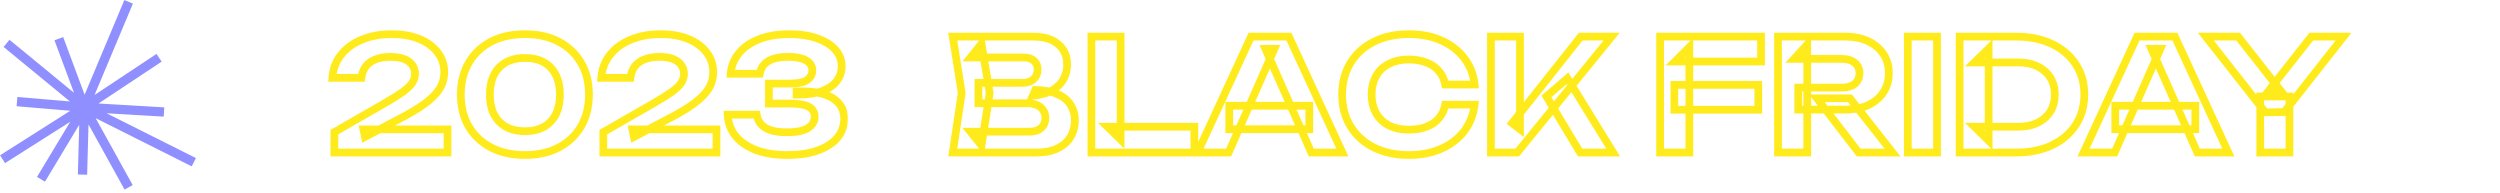 <svg width="647" height="50" viewBox="0 0 647 50" fill="none" xmlns="http://www.w3.org/2000/svg">
<path d="M15.224 10.01L21.829 27.772M21.829 27.772L21.352 45.187M21.829 27.772L0.66 41.201M21.829 27.772L42.442 28.985M21.829 27.772L33.289 0.479M21.829 27.772L50.161 41.981M21.829 27.772L10.608 46.4M21.829 27.772L1.694 11.223M21.829 27.772L41.168 14.949M21.829 27.772L4.4 26.299M21.829 27.772L33.289 48.479" stroke="#8F8FFF" stroke-width="2.4"/>
<mask id="path-2-outside-1_2202_126" maskUnits="userSpaceOnUse" x="84.574" y="7.479" width="135" height="34" fill="black">
<rect fill="white" x="84.574" y="7.479" width="135" height="34"/>
<path d="M86.014 20.159C86.174 17.839 86.934 15.839 88.294 14.159C89.654 12.453 91.454 11.146 93.694 10.239C95.96 9.306 98.52 8.839 101.374 8.839C104.094 8.839 106.467 9.253 108.494 10.079C110.521 10.906 112.107 12.066 113.254 13.559C114.401 15.053 114.974 16.773 114.974 18.719C114.974 20.239 114.574 21.653 113.774 22.959C112.974 24.239 111.707 25.519 109.974 26.799C108.241 28.079 105.961 29.439 103.134 30.879L94.454 35.439L94.054 33.479H115.814V39.479H86.534V34.199L99.414 26.799C101.467 25.626 103.067 24.626 104.214 23.799C105.387 22.946 106.214 22.159 106.694 21.439C107.174 20.719 107.414 19.946 107.414 19.119C107.414 18.266 107.174 17.506 106.694 16.839C106.241 16.173 105.547 15.653 104.614 15.279C103.681 14.906 102.507 14.719 101.094 14.719C99.414 14.719 98.027 14.973 96.934 15.479C95.841 15.959 95.027 16.613 94.494 17.439C93.96 18.266 93.641 19.173 93.534 20.159H86.014ZM135.864 40.119C132.477 40.119 129.544 39.466 127.064 38.159C124.584 36.853 122.664 35.039 121.304 32.719C119.944 30.373 119.264 27.626 119.264 24.479C119.264 21.359 119.944 18.626 121.304 16.279C122.664 13.933 124.584 12.106 127.064 10.799C129.544 9.493 132.477 8.839 135.864 8.839C139.224 8.839 142.144 9.493 144.624 10.799C147.104 12.106 149.024 13.933 150.384 16.279C151.744 18.599 152.424 21.333 152.424 24.479C152.424 27.599 151.744 30.333 150.384 32.679C149.024 35.026 147.104 36.853 144.624 38.159C142.144 39.466 139.224 40.119 135.864 40.119ZM135.864 33.959C138.717 33.959 140.93 33.133 142.504 31.479C144.104 29.826 144.904 27.493 144.904 24.479C144.904 21.466 144.104 19.133 142.504 17.479C140.93 15.826 138.717 14.999 135.864 14.999C133.01 14.999 130.784 15.826 129.184 17.479C127.584 19.133 126.784 21.466 126.784 24.479C126.784 27.493 127.584 29.826 129.184 31.479C130.784 33.133 133.01 33.959 135.864 33.959ZM155.623 20.159C155.783 17.839 156.543 15.839 157.903 14.159C159.263 12.453 161.063 11.146 163.303 10.239C165.57 9.306 168.13 8.839 170.983 8.839C173.703 8.839 176.077 9.253 178.103 10.079C180.13 10.906 181.717 12.066 182.863 13.559C184.01 15.053 184.583 16.773 184.583 18.719C184.583 20.239 184.183 21.653 183.383 22.959C182.583 24.239 181.317 25.519 179.583 26.799C177.85 28.079 175.57 29.439 172.743 30.879L164.063 35.439L163.663 33.479H185.423V39.479H156.143V34.199L169.023 26.799C171.077 25.626 172.677 24.626 173.823 23.799C174.997 22.946 175.823 22.159 176.303 21.439C176.783 20.719 177.023 19.946 177.023 19.119C177.023 18.266 176.783 17.506 176.303 16.839C175.85 16.173 175.157 15.653 174.223 15.279C173.29 14.906 172.117 14.719 170.703 14.719C169.023 14.719 167.637 14.973 166.543 15.479C165.45 15.959 164.637 16.613 164.103 17.439C163.57 18.266 163.25 19.173 163.143 20.159H155.623ZM189.113 19.079C189.246 17.186 189.913 15.466 191.113 13.919C192.313 12.373 194.02 11.146 196.233 10.239C198.473 9.306 201.166 8.839 204.313 8.839C207.06 8.839 209.433 9.199 211.433 9.919C213.46 10.613 215.033 11.586 216.153 12.839C217.273 14.066 217.833 15.519 217.833 17.199C217.833 18.559 217.42 19.799 216.593 20.919C215.793 22.013 214.526 22.893 212.793 23.559C211.06 24.199 208.846 24.506 206.153 24.479V23.679C208.713 23.546 210.913 23.733 212.753 24.239C214.593 24.746 216.006 25.546 216.993 26.639C217.98 27.733 218.473 29.106 218.473 30.759C218.473 32.573 217.9 34.186 216.753 35.599C215.606 36.986 213.926 38.093 211.713 38.919C209.526 39.719 206.86 40.119 203.713 40.119C200.646 40.119 197.966 39.693 195.673 38.839C193.406 37.959 191.633 36.746 190.353 35.199C189.1 33.626 188.42 31.786 188.313 29.679H195.833C196.046 31.146 196.793 32.279 198.073 33.079C199.38 33.853 201.26 34.239 203.713 34.239C206.033 34.239 207.793 33.893 208.993 33.199C210.22 32.479 210.833 31.479 210.833 30.199C210.833 29.453 210.633 28.839 210.233 28.359C209.833 27.853 209.153 27.466 208.193 27.199C207.233 26.933 205.9 26.799 204.193 26.799H198.993V21.639H204.193C206.406 21.639 207.966 21.333 208.873 20.719C209.78 20.079 210.233 19.253 210.233 18.239C210.233 17.119 209.7 16.253 208.633 15.639C207.593 15.026 206.02 14.719 203.913 14.719C201.726 14.719 200.02 15.093 198.793 15.839C197.593 16.586 196.873 17.666 196.633 19.079H189.113Z"/>
</mask>
<path d="M86.014 20.159L85.016 20.091L84.942 21.159H86.014V20.159ZM88.294 14.159L89.071 14.789L89.076 14.783L88.294 14.159ZM93.694 10.239L94.069 11.166L94.075 11.164L93.694 10.239ZM108.494 10.079L108.116 11.005L108.494 10.079ZM113.254 13.559L112.461 14.168V14.168L113.254 13.559ZM113.774 22.959L114.622 23.489L114.627 23.482L113.774 22.959ZM109.974 26.799L110.568 27.604L109.974 26.799ZM103.134 30.879L102.68 29.988L102.669 29.994L103.134 30.879ZM94.454 35.439L93.474 35.639L93.74 36.944L94.919 36.325L94.454 35.439ZM94.054 33.479V32.479H92.829L93.074 33.679L94.054 33.479ZM115.814 33.479H116.814V32.479H115.814V33.479ZM115.814 39.479V40.479H116.814V39.479H115.814ZM86.534 39.479H85.534V40.479H86.534V39.479ZM86.534 34.199L86.036 33.332L85.534 33.621V34.199H86.534ZM99.414 26.799L98.918 25.931L98.916 25.932L99.414 26.799ZM104.214 23.799L104.799 24.611L104.802 24.608L104.214 23.799ZM106.694 21.439L105.862 20.885L106.694 21.439ZM106.694 16.839L105.867 17.402L105.874 17.413L105.882 17.424L106.694 16.839ZM104.614 15.279L104.985 14.351L104.614 15.279ZM96.934 15.479L97.336 16.395L97.345 16.391L97.354 16.387L96.934 15.479ZM94.494 17.439L95.334 17.982L94.494 17.439ZM93.534 20.159V21.159H94.432L94.528 20.267L93.534 20.159ZM87.011 20.228C87.159 18.097 87.85 16.297 89.071 14.789L87.517 13.53C86.017 15.382 85.189 17.582 85.016 20.091L87.011 20.228ZM89.076 14.783C90.317 13.225 91.971 12.015 94.069 11.166L93.319 9.312C90.937 10.277 88.99 11.681 87.512 13.536L89.076 14.783ZM94.075 11.164C96.202 10.288 98.63 9.839 101.374 9.839V7.839C98.411 7.839 95.719 8.324 93.313 9.315L94.075 11.164ZM101.374 9.839C103.995 9.839 106.235 10.238 108.116 11.005L108.872 9.153C106.7 8.268 104.193 7.839 101.374 7.839V9.839ZM108.116 11.005C110.006 11.776 111.438 12.837 112.461 14.168L114.047 12.95C112.776 11.295 111.035 10.036 108.872 9.153L108.116 11.005ZM112.461 14.168C113.468 15.481 113.974 16.985 113.974 18.719H115.974C115.974 16.561 115.333 14.625 114.047 12.95L112.461 14.168ZM113.974 18.719C113.974 20.053 113.626 21.286 112.921 22.437L114.627 23.482C115.522 22.019 115.974 20.425 115.974 18.719H113.974ZM112.926 22.429C112.214 23.568 111.052 24.76 109.38 25.995L110.568 27.604C112.363 26.279 113.733 24.911 114.622 23.489L112.926 22.429ZM109.38 25.995C107.706 27.231 105.478 28.563 102.68 29.988L103.588 31.77C106.443 30.316 108.775 28.928 110.568 27.604L109.38 25.995ZM102.669 29.994L93.989 34.554L94.919 36.325L103.599 31.765L102.669 29.994ZM95.434 35.239L95.034 33.279L93.074 33.679L93.474 35.639L95.434 35.239ZM94.054 34.479H115.814V32.479H94.054V34.479ZM114.814 33.479V39.479H116.814V33.479H114.814ZM115.814 38.479H86.534V40.479H115.814V38.479ZM87.534 39.479V34.199H85.534V39.479H87.534ZM87.032 35.066L99.912 27.666L98.916 25.932L86.036 33.332L87.032 35.066ZM99.91 27.668C101.977 26.487 103.611 25.467 104.799 24.61L103.629 22.988C102.523 23.785 100.958 24.765 98.918 25.931L99.91 27.668ZM104.802 24.608C106.015 23.726 106.951 22.857 107.526 21.994L105.862 20.885C105.477 21.462 104.759 22.166 103.626 22.991L104.802 24.608ZM107.526 21.994C108.11 21.118 108.414 20.153 108.414 19.119H106.414C106.414 19.739 106.238 20.321 105.862 20.885L107.526 21.994ZM108.414 19.119C108.414 18.065 108.113 17.099 107.505 16.255L105.882 17.424C106.235 17.913 106.414 18.467 106.414 19.119H108.414ZM107.521 16.277C106.931 15.409 106.058 14.78 104.985 14.351L104.242 16.208C105.037 16.526 105.55 16.936 105.867 17.402L107.521 16.277ZM104.985 14.351C103.896 13.915 102.587 13.719 101.094 13.719V15.719C102.428 15.719 103.465 15.897 104.242 16.208L104.985 14.351ZM101.094 13.719C99.322 13.719 97.78 13.985 96.513 14.572L97.354 16.387C98.275 15.96 99.505 15.719 101.094 15.719V13.719ZM96.532 14.564C95.298 15.105 94.314 15.873 93.654 16.897L95.334 17.982C95.74 17.352 96.383 16.813 97.336 16.395L96.532 14.564ZM93.654 16.897C93.035 17.856 92.663 18.912 92.54 20.052L94.528 20.267C94.618 19.434 94.886 18.676 95.334 17.982L93.654 16.897ZM93.534 19.159H86.014V21.159H93.534V19.159ZM127.064 38.159L126.597 39.044L127.064 38.159ZM121.304 32.719L120.438 33.221L120.441 33.225L121.304 32.719ZM121.304 16.279L120.438 15.778L121.304 16.279ZM127.064 10.799L127.53 11.684V11.684L127.064 10.799ZM144.624 10.799L144.157 11.684V11.684L144.624 10.799ZM150.384 16.279L149.518 16.781L149.521 16.785L150.384 16.279ZM150.384 32.679L151.249 33.181L150.384 32.679ZM144.624 38.159L145.09 39.044L144.624 38.159ZM142.504 31.479L141.785 30.784L141.779 30.79L142.504 31.479ZM142.504 17.479L141.779 18.169L141.785 18.175L142.504 17.479ZM129.184 17.479L129.902 18.175L129.184 17.479ZM129.184 31.479L128.465 32.175L129.184 31.479ZM135.864 39.119C132.606 39.119 129.839 38.491 127.53 37.275L126.597 39.044C129.248 40.441 132.348 41.119 135.864 41.119V39.119ZM127.53 37.275C125.207 36.051 123.428 34.366 122.166 32.214L120.441 33.225C121.899 35.713 123.96 37.654 126.597 39.044L127.53 37.275ZM122.169 32.218C120.91 30.047 120.264 27.479 120.264 24.479H118.264C118.264 27.774 118.977 30.699 120.438 33.221L122.169 32.218ZM120.264 24.479C120.264 21.509 120.91 18.953 122.169 16.781L120.438 15.778C118.977 18.299 118.264 21.21 118.264 24.479H120.264ZM122.169 16.781C123.431 14.602 125.21 12.906 127.53 11.684L126.597 9.915C123.957 11.306 121.896 13.263 120.438 15.778L122.169 16.781ZM127.53 11.684C129.839 10.467 132.606 9.839 135.864 9.839V7.839C132.348 7.839 129.248 8.518 126.597 9.915L127.53 11.684ZM135.864 9.839C139.093 9.839 141.847 10.467 144.157 11.684L145.09 9.915C142.44 8.519 139.354 7.839 135.864 7.839V9.839ZM144.157 11.684C146.477 12.906 148.256 14.602 149.518 16.781L151.249 15.778C149.791 13.263 147.73 11.306 145.09 9.915L144.157 11.684ZM149.521 16.785C150.777 18.927 151.424 21.48 151.424 24.479H153.424C153.424 21.186 152.71 18.271 151.246 15.774L149.521 16.785ZM151.424 24.479C151.424 27.45 150.777 30.005 149.518 32.178L151.249 33.181C152.71 30.66 153.424 27.749 153.424 24.479H151.424ZM149.518 32.178C148.256 34.356 146.477 36.053 144.157 37.275L145.09 39.044C147.73 37.653 149.791 35.696 151.249 33.181L149.518 32.178ZM144.157 37.275C141.847 38.492 139.093 39.119 135.864 39.119V41.119C139.354 41.119 142.44 40.44 145.09 39.044L144.157 37.275ZM135.864 34.959C138.918 34.959 141.421 34.068 143.228 32.169L141.779 30.79C140.44 32.198 138.516 32.959 135.864 32.959V34.959ZM143.222 32.175C145.053 30.283 145.904 27.669 145.904 24.479H143.904C143.904 27.316 143.154 29.369 141.785 30.784L143.222 32.175ZM145.904 24.479C145.904 21.29 145.053 18.676 143.222 16.784L141.785 18.175C143.154 19.589 143.904 21.642 143.904 24.479H145.904ZM143.228 16.79C141.421 14.891 138.918 13.999 135.864 13.999V15.999C138.516 15.999 140.44 16.761 141.779 18.169L143.228 16.79ZM135.864 13.999C132.809 13.999 130.297 14.891 128.465 16.784L129.902 18.175C131.27 16.761 133.212 15.999 135.864 15.999V13.999ZM128.465 16.784C126.634 18.676 125.784 21.29 125.784 24.479H127.784C127.784 21.642 128.533 19.589 129.902 18.175L128.465 16.784ZM125.784 24.479C125.784 27.669 126.634 30.283 128.465 32.175L129.902 30.784C128.533 29.369 127.784 27.316 127.784 24.479H125.784ZM128.465 32.175C130.297 34.068 132.809 34.959 135.864 34.959V32.959C133.212 32.959 131.27 32.198 129.902 30.784L128.465 32.175ZM155.623 20.159L154.626 20.091L154.552 21.159H155.623V20.159ZM157.903 14.159L158.68 14.789L158.685 14.783L157.903 14.159ZM163.303 10.239L163.678 11.166L163.684 11.164L163.303 10.239ZM178.103 10.079L177.726 11.005L178.103 10.079ZM182.863 13.559L182.07 14.168V14.168L182.863 13.559ZM183.383 22.959L184.231 23.489L184.236 23.482L183.383 22.959ZM179.583 26.799L180.177 27.604L179.583 26.799ZM172.743 30.879L172.289 29.988L172.278 29.994L172.743 30.879ZM164.063 35.439L163.083 35.639L163.35 36.944L164.528 36.325L164.063 35.439ZM163.663 33.479V32.479H162.439L162.683 33.679L163.663 33.479ZM185.423 33.479H186.423V32.479H185.423V33.479ZM185.423 39.479V40.479H186.423V39.479H185.423ZM156.143 39.479H155.143V40.479H156.143V39.479ZM156.143 34.199L155.645 33.332L155.143 33.621V34.199H156.143ZM169.023 26.799L168.527 25.931L168.525 25.932L169.023 26.799ZM173.823 23.799L174.408 24.611L174.411 24.608L173.823 23.799ZM176.303 21.439L175.471 20.885L176.303 21.439ZM176.303 16.839L175.476 17.402L175.484 17.413L175.492 17.424L176.303 16.839ZM174.223 15.279L174.595 14.351L174.223 15.279ZM166.543 15.479L166.945 16.395L166.954 16.391L166.964 16.387L166.543 15.479ZM164.103 17.439L164.944 17.982L164.103 17.439ZM163.143 20.159V21.159H164.041L164.137 20.267L163.143 20.159ZM156.621 20.228C156.768 18.097 157.46 16.297 158.68 14.789L157.126 13.53C155.627 15.382 154.799 17.582 154.626 20.091L156.621 20.228ZM158.685 14.783C159.927 13.225 161.58 12.015 163.678 11.166L162.928 9.312C160.546 10.277 158.6 11.681 157.121 13.536L158.685 14.783ZM163.684 11.164C165.812 10.288 168.239 9.839 170.983 9.839V7.839C168.02 7.839 165.328 8.324 162.922 9.315L163.684 11.164ZM170.983 9.839C173.604 9.839 175.844 10.238 177.726 11.005L178.481 9.153C176.309 8.268 173.802 7.839 170.983 7.839V9.839ZM177.726 11.005C179.615 11.776 181.048 12.837 182.07 14.168L183.656 12.95C182.385 11.295 180.645 10.036 178.481 9.153L177.726 11.005ZM182.07 14.168C183.078 15.481 183.583 16.985 183.583 18.719H185.583C185.583 16.561 184.942 14.625 183.656 12.95L182.07 14.168ZM183.583 18.719C183.583 20.053 183.235 21.286 182.53 22.437L184.236 23.482C185.131 22.019 185.583 20.425 185.583 18.719H183.583ZM182.535 22.429C181.824 23.568 180.661 24.76 178.989 25.995L180.177 27.604C181.972 26.279 183.343 24.911 184.231 23.489L182.535 22.429ZM178.989 25.995C177.315 27.231 175.088 28.563 172.289 29.988L173.197 31.77C176.052 30.316 178.384 28.928 180.177 27.604L178.989 25.995ZM172.278 29.994L163.598 34.554L164.528 36.325L173.208 31.765L172.278 29.994ZM165.043 35.239L164.643 33.279L162.683 33.679L163.083 35.639L165.043 35.239ZM163.663 34.479H185.423V32.479H163.663V34.479ZM184.423 33.479V39.479H186.423V33.479H184.423ZM185.423 38.479H156.143V40.479H185.423V38.479ZM157.143 39.479V34.199H155.143V39.479H157.143ZM156.641 35.066L169.521 27.666L168.525 25.932L155.645 33.332L156.641 35.066ZM169.519 27.668C171.586 26.487 173.22 25.467 174.408 24.61L173.238 22.988C172.133 23.785 170.567 24.765 168.527 25.931L169.519 27.668ZM174.411 24.608C175.625 23.726 176.56 22.857 177.135 21.994L175.471 20.885C175.086 21.462 174.368 22.166 173.235 22.991L174.411 24.608ZM177.135 21.994C177.719 21.118 178.023 20.153 178.023 19.119H176.023C176.023 19.739 175.847 20.321 175.471 20.885L177.135 21.994ZM178.023 19.119C178.023 18.065 177.722 17.099 177.115 16.255L175.492 17.424C175.844 17.913 176.023 18.467 176.023 19.119H178.023ZM177.13 16.277C176.54 15.409 175.667 14.78 174.595 14.351L173.852 16.208C174.646 16.526 175.16 16.936 175.476 17.402L177.13 16.277ZM174.595 14.351C173.506 13.915 172.196 13.719 170.703 13.719V15.719C172.037 15.719 173.074 15.897 173.852 16.208L174.595 14.351ZM170.703 13.719C168.932 13.719 167.389 13.985 166.123 14.572L166.964 16.387C167.884 15.96 169.115 15.719 170.703 15.719V13.719ZM166.141 14.564C164.907 15.105 163.923 15.873 163.263 16.897L164.944 17.982C165.35 17.352 165.993 16.813 166.945 16.395L166.141 14.564ZM163.263 16.897C162.644 17.856 162.272 18.912 162.149 20.052L164.137 20.267C164.228 19.434 164.495 18.676 164.944 17.982L163.263 16.897ZM163.143 19.159H155.623V21.159H163.143V19.159ZM189.113 19.079L188.115 19.009L188.04 20.079H189.113V19.079ZM191.113 13.919L190.323 13.306L191.113 13.919ZM196.233 10.239L196.612 11.165L196.618 11.162L196.233 10.239ZM211.433 9.919L211.094 10.86L211.102 10.863L211.109 10.866L211.433 9.919ZM216.153 12.839L215.407 13.506L215.414 13.514L216.153 12.839ZM216.593 20.919L215.788 20.326L215.786 20.329L216.593 20.919ZM212.793 23.559L213.139 24.497L213.152 24.493L212.793 23.559ZM206.153 24.479H205.153V25.47L206.143 25.479L206.153 24.479ZM206.153 23.679L206.101 22.681L205.153 22.73V23.679H206.153ZM216.753 35.599L217.524 36.237L217.529 36.229L216.753 35.599ZM211.713 38.919L212.056 39.858L212.063 39.856L211.713 38.919ZM195.673 38.839L195.311 39.772L195.324 39.777L195.673 38.839ZM190.353 35.199L189.571 35.822L189.577 35.83L189.583 35.837L190.353 35.199ZM188.313 29.679V28.679H187.261L187.314 29.73L188.313 29.679ZM195.833 29.679L196.822 29.535L196.698 28.679H195.833V29.679ZM198.073 33.079L197.543 33.927L197.553 33.934L197.564 33.94L198.073 33.079ZM208.993 33.199L209.493 34.065L209.499 34.062L208.993 33.199ZM210.233 28.359L209.448 28.979L209.456 28.989L209.465 29L210.233 28.359ZM208.193 27.199L207.925 28.163L208.193 27.199ZM198.993 26.799H197.993V27.799H198.993V26.799ZM198.993 21.639V20.639H197.993V21.639H198.993ZM208.873 20.719L209.433 21.548L209.441 21.542L209.45 21.536L208.873 20.719ZM208.633 15.639L208.125 16.501L208.134 16.506L208.633 15.639ZM198.793 15.839L198.273 14.985L198.265 14.99L198.793 15.839ZM196.633 19.079V20.079H197.477L197.619 19.247L196.633 19.079ZM190.11 19.15C190.229 17.46 190.82 15.928 191.903 14.532L190.323 13.306C189.006 15.004 188.263 16.912 188.115 19.009L190.11 19.15ZM191.903 14.532C192.974 13.152 194.525 12.02 196.612 11.165L195.854 9.314C193.514 10.272 191.652 11.594 190.323 13.306L191.903 14.532ZM196.618 11.162C198.705 10.293 201.261 9.839 204.313 9.839V7.839C201.072 7.839 198.24 8.32 195.848 9.316L196.618 11.162ZM204.313 9.839C206.976 9.839 209.229 10.189 211.094 10.86L211.772 8.978C209.636 8.21 207.143 7.839 204.313 7.839V9.839ZM211.109 10.866C213.017 11.518 214.429 12.411 215.407 13.506L216.899 12.173C215.637 10.761 213.902 9.707 211.757 8.973L211.109 10.866ZM215.414 13.514C216.364 14.554 216.833 15.766 216.833 17.199H218.833C218.833 15.273 218.182 13.578 216.891 12.165L215.414 13.514ZM216.833 17.199C216.833 18.34 216.491 19.373 215.788 20.326L217.397 21.513C218.348 20.226 218.833 18.779 218.833 17.199H216.833ZM215.786 20.329C215.134 21.22 214.052 22.004 212.434 22.626L213.152 24.493C215 23.782 216.452 22.806 217.4 21.51L215.786 20.329ZM212.447 22.621C210.867 23.205 208.785 23.505 206.163 23.479L206.143 25.479C208.907 25.507 211.252 25.194 213.139 24.497L212.447 22.621ZM207.153 24.479V23.679H205.153V24.479H207.153ZM206.205 24.678C208.692 24.549 210.779 24.733 212.487 25.203L213.018 23.275C211.047 22.732 208.734 22.544 206.101 22.681L206.205 24.678ZM212.487 25.203C214.197 25.674 215.424 26.394 216.251 27.309L217.735 25.969C216.588 24.698 214.989 23.818 213.018 23.275L212.487 25.203ZM216.251 27.309C217.051 28.196 217.473 29.321 217.473 30.759H219.473C219.473 28.891 218.908 27.269 217.735 25.969L216.251 27.309ZM217.473 30.759C217.473 32.342 216.979 33.733 215.976 34.969L217.529 36.229C218.82 34.639 219.473 32.803 219.473 30.759H217.473ZM215.982 34.962C214.977 36.178 213.462 37.199 211.363 37.983L212.063 39.856C214.39 38.987 216.236 37.794 217.524 36.237L215.982 34.962ZM211.369 37.98C209.324 38.729 206.781 39.119 203.713 39.119V41.119C206.938 41.119 209.729 40.71 212.056 39.858L211.369 37.98ZM203.713 39.119C200.736 39.119 198.179 38.705 196.022 37.902L195.324 39.777C197.753 40.681 200.556 41.119 203.713 41.119V39.119ZM196.035 37.907C193.894 37.076 192.274 35.952 191.123 34.562L189.583 35.837C190.992 37.54 192.919 38.843 195.311 39.772L196.035 37.907ZM191.135 34.576C190.019 33.175 189.408 31.538 189.312 29.629L187.314 29.73C187.431 32.035 188.181 34.077 189.571 35.822L191.135 34.576ZM188.313 30.679H195.833V28.679H188.313V30.679ZM194.843 29.823C195.1 31.587 196.019 32.975 197.543 33.927L198.603 32.231C197.567 31.584 196.993 30.705 196.822 29.535L194.843 29.823ZM197.564 33.94C199.092 34.844 201.18 35.239 203.713 35.239V33.239C201.339 33.239 199.667 32.861 198.582 32.219L197.564 33.94ZM203.713 35.239C206.104 35.239 208.071 34.887 209.493 34.065L208.493 32.334C207.515 32.898 205.962 33.239 203.713 33.239V35.239ZM209.499 34.062C210.991 33.186 211.833 31.879 211.833 30.199H209.833C209.833 31.08 209.448 31.772 208.487 32.337L209.499 34.062ZM211.833 30.199C211.833 29.266 211.579 28.412 211.001 27.719L209.465 29C209.687 29.266 209.833 29.639 209.833 30.199H211.833ZM211.018 27.74C210.432 26.998 209.521 26.53 208.461 26.236L207.925 28.163C208.785 28.402 209.234 28.707 209.448 28.979L211.018 27.74ZM208.461 26.236C207.373 25.934 205.936 25.799 204.193 25.799V27.799C205.864 27.799 207.093 27.932 207.925 28.163L208.461 26.236ZM204.193 25.799H198.993V27.799H204.193V25.799ZM199.993 26.799V21.639H197.993V26.799H199.993ZM198.993 22.639H204.193V20.639H198.993V22.639ZM204.193 22.639C206.438 22.639 208.262 22.34 209.433 21.548L208.313 19.891C207.67 20.326 206.375 20.639 204.193 20.639V22.639ZM209.45 21.536C210.592 20.73 211.233 19.612 211.233 18.239H209.233C209.233 18.893 208.967 19.429 208.296 19.902L209.45 21.536ZM211.233 18.239C211.233 16.721 210.471 15.543 209.131 14.773L208.134 16.506C208.928 16.963 209.233 17.518 209.233 18.239H211.233ZM209.141 14.778C207.871 14.029 206.082 13.719 203.913 13.719V15.719C205.957 15.719 207.315 16.023 208.125 16.501L209.141 14.778ZM203.913 13.719C201.631 13.719 199.718 14.106 198.273 14.985L199.313 16.694C200.321 16.08 201.821 15.719 203.913 15.719V13.719ZM198.265 14.99C196.818 15.891 195.934 17.221 195.647 18.912L197.619 19.247C197.812 18.111 198.368 17.281 199.321 16.688L198.265 14.99ZM196.633 18.079H189.113V20.079H196.633V18.079Z" fill="#FFEB1C" mask="url(#path-2-outside-1_2202_126)"/>
<mask id="path-4-outside-2_2202_126" maskUnits="userSpaceOnUse" x="244.574" y="7.479" width="364" height="34" fill="black">
<rect fill="white" x="244.574" y="7.479" width="364" height="34"/>
<path d="M267.294 24.759L267.934 23.279C270.281 23.333 272.201 23.693 273.694 24.359C275.214 25.026 276.334 25.946 277.054 27.119C277.801 28.266 278.174 29.599 278.174 31.119C278.174 32.719 277.801 34.159 277.054 35.439C276.307 36.693 275.187 37.679 273.694 38.399C272.227 39.119 270.387 39.479 268.174 39.479H246.574L248.894 24.079L246.574 9.479H267.414C270.187 9.479 272.334 10.133 273.854 11.439C275.401 12.719 276.174 14.493 276.174 16.759C276.174 18.013 275.881 19.213 275.294 20.359C274.707 21.506 273.774 22.479 272.494 23.279C271.214 24.053 269.481 24.546 267.294 24.759ZM254.014 37.639L251.134 34.079H266.374C267.681 34.079 268.694 33.773 269.414 33.159C270.161 32.519 270.534 31.626 270.534 30.479C270.534 29.333 270.121 28.426 269.294 27.759C268.494 27.066 267.294 26.719 265.694 26.719H253.214V21.439H264.734C265.827 21.439 266.734 21.133 267.454 20.519C268.174 19.879 268.534 19.013 268.534 17.919C268.534 17.039 268.227 16.319 267.614 15.759C267.001 15.173 266.107 14.879 264.934 14.879H251.174L254.014 11.319L256.134 24.079L254.014 37.639ZM290.015 9.479V36.119L286.615 32.799H309.095V39.479H282.455V9.479H290.015ZM318.128 33.439V27.359H338.848V33.439H318.128ZM333.568 9.479L347.408 39.479H339.368L327.488 12.639H329.808L317.968 39.479H309.928L323.768 9.479H333.568ZM381.625 27.079C381.331 29.666 380.438 31.946 378.945 33.919C377.451 35.866 375.478 37.386 373.025 38.479C370.571 39.573 367.771 40.119 364.625 40.119C361.185 40.119 358.158 39.466 355.545 38.159C352.958 36.853 350.945 35.026 349.505 32.679C348.065 30.333 347.345 27.599 347.345 24.479C347.345 21.359 348.065 18.626 349.505 16.279C350.945 13.933 352.958 12.106 355.545 10.799C358.158 9.493 361.185 8.839 364.625 8.839C367.771 8.839 370.571 9.386 373.025 10.479C375.478 11.573 377.451 13.093 378.945 15.039C380.438 16.986 381.331 19.266 381.625 21.879H374.025C373.758 20.519 373.211 19.359 372.385 18.399C371.585 17.439 370.518 16.706 369.185 16.199C367.878 15.666 366.358 15.399 364.625 15.399C362.625 15.399 360.905 15.773 359.465 16.519C358.025 17.239 356.918 18.279 356.145 19.639C355.371 20.999 354.985 22.613 354.985 24.479C354.985 26.346 355.371 27.959 356.145 29.319C356.918 30.679 358.025 31.733 359.465 32.479C360.905 33.199 362.625 33.559 364.625 33.559C366.358 33.559 367.878 33.306 369.185 32.799C370.518 32.293 371.585 31.559 372.385 30.599C373.211 29.639 373.758 28.466 374.025 27.079H381.625ZM385.853 39.479V9.479H393.373V33.439L391.333 31.879L409.093 9.479H417.093L392.653 39.479H385.853ZM400.213 24.959L405.653 20.279L417.493 39.479H408.933L400.213 24.959ZM433.322 21.959H455.042V28.399H433.322V21.959ZM455.762 9.479V15.919H433.482L437.202 12.199V39.479H429.642V9.479H455.762ZM465.39 22.679H476.63C478.043 22.679 479.163 22.359 479.99 21.719C480.817 21.053 481.23 20.133 481.23 18.959C481.23 17.786 480.817 16.879 479.99 16.239C479.163 15.573 478.043 15.239 476.63 15.239H464.31L467.71 11.519V39.479H460.15V9.479H477.63C479.87 9.479 481.83 9.879 483.51 10.679C485.19 11.479 486.497 12.586 487.43 13.999C488.363 15.413 488.83 17.066 488.83 18.959C488.83 20.826 488.363 22.466 487.43 23.879C486.497 25.293 485.19 26.399 483.51 27.199C481.83 27.973 479.87 28.359 477.63 28.359H465.39V22.679ZM470.23 25.439H478.75L489.79 39.479H481.03L470.23 25.439ZM493.744 9.479H501.304V39.479H493.744V9.479ZM521.782 9.479C525.302 9.479 528.382 10.106 531.022 11.359C533.662 12.613 535.716 14.359 537.182 16.599C538.676 18.839 539.422 21.466 539.422 24.479C539.422 27.466 538.676 30.093 537.182 32.359C535.716 34.599 533.662 36.346 531.022 37.599C528.382 38.853 525.302 39.479 521.782 39.479H507.142V9.479H521.782ZM514.662 36.399L510.982 32.799H522.342C524.262 32.799 525.929 32.453 527.342 31.759C528.756 31.066 529.849 30.106 530.622 28.879C531.396 27.626 531.782 26.159 531.782 24.479C531.782 22.773 531.396 21.306 530.622 20.079C529.849 18.853 528.756 17.893 527.342 17.199C525.929 16.506 524.262 16.159 522.342 16.159H510.982L514.662 12.559V36.399ZM547.425 33.439V27.359H568.145V33.439H547.425ZM562.865 9.479L576.705 39.479H568.665L556.785 12.639H559.105L547.265 39.479H539.225L553.065 9.479H562.865ZM584.951 39.479V24.959H592.511V39.479H584.951ZM570.871 9.479H579.231L590.431 23.719H586.951L598.151 9.479H606.511L591.151 28.999L586.271 29.079L570.871 9.479Z"/>
</mask>
<path d="M267.294 24.759L266.376 24.363L265.703 25.919L267.391 25.755L267.294 24.759ZM267.934 23.279L267.957 22.28L267.283 22.264L267.016 22.883L267.934 23.279ZM273.694 24.359L273.286 25.273L273.292 25.275L273.694 24.359ZM277.054 27.119L276.202 27.642L276.209 27.654L276.216 27.665L277.054 27.119ZM277.054 35.439L277.913 35.951L277.918 35.943L277.054 35.439ZM273.694 38.399L273.26 37.499L273.253 37.502L273.694 38.399ZM246.574 39.479L245.585 39.33L245.412 40.479H246.574V39.479ZM248.894 24.079L249.883 24.228L249.906 24.075L249.881 23.922L248.894 24.079ZM246.574 9.479V8.479H245.402L245.586 9.636L246.574 9.479ZM273.854 11.439L273.202 12.198L273.209 12.204L273.216 12.21L273.854 11.439ZM275.294 20.359L274.404 19.904L275.294 20.359ZM272.494 23.279L273.011 24.135L273.017 24.131L273.024 24.127L272.494 23.279ZM254.014 37.639L253.236 38.268L254.654 40.02L255.002 37.794L254.014 37.639ZM251.134 34.079V33.079H249.039L250.356 34.708L251.134 34.079ZM269.414 33.159L270.062 33.921L270.065 33.919L269.414 33.159ZM269.294 27.759L268.639 28.515L268.652 28.527L268.666 28.538L269.294 27.759ZM253.214 26.719H252.214V27.719H253.214V26.719ZM253.214 21.439V20.439H252.214V21.439H253.214ZM267.454 20.519L268.102 21.281L268.11 21.274L268.118 21.267L267.454 20.519ZM267.614 15.759L266.923 16.482L266.931 16.49L266.94 16.498L267.614 15.759ZM251.174 14.879L250.392 14.256L249.097 15.879H251.174V14.879ZM254.014 11.319L255 11.155L254.632 8.941L253.232 10.696L254.014 11.319ZM256.134 24.079L257.122 24.234L257.147 24.075L257.12 23.916L256.134 24.079ZM268.212 25.156L268.852 23.676L267.016 22.883L266.376 24.363L268.212 25.156ZM267.911 24.279C270.178 24.331 271.955 24.678 273.286 25.273L274.102 23.446C272.446 22.707 270.383 22.335 267.957 22.28L267.911 24.279ZM273.292 25.275C274.665 25.877 275.609 26.676 276.202 27.642L277.906 26.596C277.059 25.216 275.763 24.175 274.096 23.444L273.292 25.275ZM276.216 27.665C276.845 28.632 277.174 29.771 277.174 31.119H279.174C279.174 29.428 278.756 27.9 277.892 26.574L276.216 27.665ZM277.174 31.119C277.174 32.557 276.84 33.821 276.19 34.935L277.918 35.943C278.761 34.498 279.174 32.882 279.174 31.119H277.174ZM276.195 34.928C275.562 35.99 274.601 36.852 273.26 37.499L274.128 39.3C275.773 38.507 277.053 37.395 277.913 35.951L276.195 34.928ZM273.253 37.502C271.963 38.135 270.286 38.479 268.174 38.479V40.479C270.489 40.479 272.491 40.104 274.135 39.297L273.253 37.502ZM268.174 38.479H246.574V40.479H268.174V38.479ZM247.563 39.628L249.883 24.228L247.905 23.93L245.585 39.33L247.563 39.628ZM249.881 23.922L247.561 9.322L245.586 9.636L247.906 24.236L249.881 23.922ZM246.574 10.479H267.414V8.479H246.574V10.479ZM267.414 10.479C270.039 10.479 271.922 11.098 273.202 12.198L274.506 10.681C272.745 9.168 270.335 8.479 267.414 8.479V10.479ZM273.216 12.21C274.502 13.274 275.174 14.747 275.174 16.759H277.174C277.174 14.238 276.299 12.165 274.491 10.669L273.216 12.21ZM275.174 16.759C275.174 17.85 274.92 18.894 274.404 19.904L276.184 20.815C276.841 19.531 277.174 18.176 277.174 16.759H275.174ZM274.404 19.904C273.913 20.864 273.117 21.711 271.964 22.431L273.024 24.127C274.431 23.248 275.502 22.148 276.184 20.815L274.404 19.904ZM271.977 22.424C270.87 23.092 269.299 23.559 267.197 23.764L267.391 25.755C269.662 25.533 271.558 25.013 273.011 24.135L271.977 22.424ZM254.791 37.01L251.911 33.45L250.356 34.708L253.236 38.268L254.791 37.01ZM251.134 35.079H266.374V33.079H251.134V35.079ZM266.374 35.079C267.828 35.079 269.103 34.738 270.062 33.921L268.765 32.398C268.285 32.807 267.533 33.079 266.374 33.079V35.079ZM270.065 33.919C271.071 33.056 271.534 31.864 271.534 30.479H269.534C269.534 31.388 269.25 31.983 268.763 32.4L270.065 33.919ZM271.534 30.479C271.534 29.058 271.004 27.854 269.922 26.981L268.666 28.538C269.237 28.998 269.534 29.608 269.534 30.479H271.534ZM269.949 27.004C268.894 26.089 267.416 25.719 265.694 25.719V27.719C267.172 27.719 268.094 28.043 268.639 28.515L269.949 27.004ZM265.694 25.719H253.214V27.719H265.694V25.719ZM254.214 26.719V21.439H252.214V26.719H254.214ZM253.214 22.439H264.734V20.439H253.214V22.439ZM264.734 22.439C266.026 22.439 267.174 22.072 268.102 21.281L266.805 19.758C266.294 20.194 265.629 20.439 264.734 20.439V22.439ZM268.118 21.267C269.082 20.41 269.534 19.256 269.534 17.919H267.534C267.534 18.77 267.266 19.348 266.789 19.772L268.118 21.267ZM269.534 17.919C269.534 16.777 269.122 15.783 268.288 15.021L266.94 16.498C267.332 16.856 267.534 17.302 267.534 17.919H269.534ZM268.305 15.037C267.444 14.213 266.265 13.879 264.934 13.879V15.879C265.949 15.879 266.557 16.132 266.923 16.482L268.305 15.037ZM264.934 13.879H251.174V15.879H264.934V13.879ZM251.956 15.503L254.796 11.943L253.232 10.696L250.392 14.256L251.956 15.503ZM253.027 11.483L255.147 24.243L257.12 23.916L255 11.155L253.027 11.483ZM255.146 23.925L253.026 37.485L255.002 37.794L257.122 24.234L255.146 23.925ZM290.015 9.479H291.015V8.479H290.015V9.479ZM290.015 36.119L289.316 36.835L291.015 38.493V36.119H290.015ZM286.615 32.799V31.799H284.159L285.916 33.515L286.615 32.799ZM309.095 32.799H310.095V31.799H309.095V32.799ZM309.095 39.479V40.479H310.095V39.479H309.095ZM282.455 39.479H281.455V40.479H282.455V39.479ZM282.455 9.479V8.479H281.455V9.479H282.455ZM289.015 9.479V36.119H291.015V9.479H289.015ZM290.713 35.404L287.313 32.084L285.916 33.515L289.316 36.835L290.713 35.404ZM286.615 33.799H309.095V31.799H286.615V33.799ZM308.095 32.799V39.479H310.095V32.799H308.095ZM309.095 38.479H282.455V40.479H309.095V38.479ZM283.455 39.479V9.479H281.455V39.479H283.455ZM282.455 10.479H290.015V8.479H282.455V10.479ZM318.128 33.439H317.128V34.439H318.128V33.439ZM318.128 27.359V26.359H317.128V27.359H318.128ZM338.848 27.359H339.848V26.359H338.848V27.359ZM338.848 33.439V34.439H339.848V33.439H338.848ZM333.568 9.479L334.476 9.06L334.208 8.479H333.568V9.479ZM347.408 39.479V40.479H348.971L348.316 39.06L347.408 39.479ZM339.368 39.479L338.454 39.884L338.717 40.479H339.368V39.479ZM327.488 12.639V11.639H325.952L326.574 13.044L327.488 12.639ZM329.808 12.639L330.723 13.043L331.342 11.639H329.808V12.639ZM317.968 39.479V40.479H318.62L318.883 39.883L317.968 39.479ZM309.928 39.479L309.02 39.06L308.366 40.479H309.928V39.479ZM323.768 9.479V8.479H323.128L322.86 9.06L323.768 9.479ZM319.128 33.439V27.359H317.128V33.439H319.128ZM318.128 28.359H338.848V26.359H318.128V28.359ZM337.848 27.359V33.439H339.848V27.359H337.848ZM338.848 32.439H318.128V34.439H338.848V32.439ZM332.66 9.898L346.5 39.898L348.316 39.06L334.476 9.06L332.66 9.898ZM347.408 38.479H339.368V40.479H347.408V38.479ZM340.283 39.075L328.403 12.235L326.574 13.044L338.454 39.884L340.283 39.075ZM327.488 13.639H329.808V11.639H327.488V13.639ZM328.893 12.236L317.053 39.076L318.883 39.883L330.723 13.043L328.893 12.236ZM317.968 38.479H309.928V40.479H317.968V38.479ZM310.836 39.898L324.676 9.898L322.86 9.06L309.02 39.06L310.836 39.898ZM323.768 10.479H333.568V8.479H323.768V10.479ZM381.625 27.079L382.618 27.192L382.745 26.079H381.625V27.079ZM378.945 33.919L379.738 34.528L379.742 34.523L378.945 33.919ZM373.025 38.479L372.618 37.566L373.025 38.479ZM355.545 38.159L355.094 39.052L355.098 39.054L355.545 38.159ZM349.505 32.679L348.652 33.202L349.505 32.679ZM349.505 16.279L348.652 15.756L349.505 16.279ZM355.545 10.799L355.098 9.905L355.094 9.907L355.545 10.799ZM378.945 15.039L378.151 15.648V15.648L378.945 15.039ZM381.625 21.879V22.879H382.743L382.619 21.768L381.625 21.879ZM374.025 21.879L373.043 22.072L373.202 22.879H374.025V21.879ZM372.385 18.399L371.617 19.04L371.622 19.046L371.627 19.052L372.385 18.399ZM369.185 16.199L368.807 17.125L368.818 17.13L368.83 17.134L369.185 16.199ZM359.465 16.519L359.912 17.414L359.919 17.41L359.925 17.407L359.465 16.519ZM356.145 19.639L357.014 20.134L356.145 19.639ZM356.145 29.319L355.275 29.814V29.814L356.145 29.319ZM359.465 32.479L359.004 33.367L359.011 33.37L359.018 33.374L359.465 32.479ZM369.185 32.799L368.83 31.865L368.823 31.867L369.185 32.799ZM372.385 30.599L371.627 29.947L371.622 29.953L371.617 29.959L372.385 30.599ZM374.025 27.079V26.079H373.199L373.043 26.89L374.025 27.079ZM380.631 26.967C380.357 29.385 379.527 31.493 378.147 33.316L379.742 34.523C381.349 32.399 382.306 29.947 382.618 27.192L380.631 26.967ZM378.151 33.311C376.769 35.113 374.934 36.534 372.618 37.566L373.432 39.393C376.023 38.238 378.134 36.619 379.738 34.528L378.151 33.311ZM372.618 37.566C370.313 38.593 367.655 39.119 364.625 39.119V41.119C367.888 41.119 370.83 40.552 373.432 39.393L372.618 37.566ZM364.625 39.119C361.313 39.119 358.444 38.491 355.992 37.265L355.098 39.054C357.872 40.441 361.057 41.119 364.625 41.119V39.119ZM355.996 37.267C353.565 36.039 351.695 34.337 350.357 32.156L348.652 33.202C350.195 35.715 352.351 37.666 355.094 39.052L355.996 37.267ZM350.357 32.156C349.026 29.987 348.345 27.44 348.345 24.479H346.345C346.345 27.759 347.104 30.678 348.652 33.202L350.357 32.156ZM348.345 24.479C348.345 21.519 349.026 18.971 350.357 16.802L348.652 15.756C347.104 18.28 346.345 21.2 346.345 24.479H348.345ZM350.357 16.802C351.695 14.622 353.565 12.92 355.996 11.692L355.094 9.907C352.351 11.293 350.195 13.243 348.652 15.756L350.357 16.802ZM355.992 11.694C358.444 10.468 361.313 9.839 364.625 9.839V7.839C361.057 7.839 357.872 8.518 355.098 9.905L355.992 11.694ZM364.625 9.839C367.655 9.839 370.313 10.366 372.618 11.393L373.432 9.566C370.83 8.407 367.888 7.839 364.625 7.839V9.839ZM372.618 11.393C374.934 12.425 376.769 13.846 378.151 15.648L379.738 14.431C378.134 12.34 376.023 10.72 373.432 9.566L372.618 11.393ZM378.151 15.648C379.526 17.44 380.356 19.545 380.631 21.991L382.619 21.768C382.306 18.987 381.35 16.532 379.738 14.431L378.151 15.648ZM381.625 20.879H374.025V22.879H381.625V20.879ZM375.006 21.687C374.709 20.173 374.093 18.85 373.143 17.747L371.627 19.052C372.33 19.868 372.807 20.866 373.043 22.072L375.006 21.687ZM373.153 17.759C372.228 16.649 371.011 15.824 369.54 15.265L368.83 17.134C370.025 17.588 370.941 18.229 371.617 19.04L373.153 17.759ZM369.563 15.274C368.112 14.681 366.459 14.399 364.625 14.399V16.399C366.257 16.399 367.644 16.651 368.807 17.125L369.563 15.274ZM364.625 14.399C362.501 14.399 360.616 14.796 359.004 15.632L359.925 17.407C361.193 16.749 362.748 16.399 364.625 16.399V14.399ZM359.018 15.625C357.406 16.431 356.15 17.608 355.275 19.145L357.014 20.134C357.686 18.951 358.644 18.048 359.912 17.414L359.018 15.625ZM355.275 19.145C354.401 20.682 353.985 22.473 353.985 24.479H355.985C355.985 22.753 356.342 21.316 357.014 20.134L355.275 19.145ZM353.985 24.479C353.985 26.486 354.401 28.276 355.275 29.814L357.014 28.825C356.342 27.642 355.985 26.206 355.985 24.479H353.985ZM355.275 29.814C356.148 31.348 357.4 32.535 359.004 33.367L359.925 31.592C358.65 30.93 357.688 30.011 357.014 28.825L355.275 29.814ZM359.018 33.374C360.626 34.178 362.506 34.559 364.625 34.559V32.559C362.743 32.559 361.184 32.221 359.912 31.585L359.018 33.374ZM364.625 34.559C366.453 34.559 368.101 34.292 369.546 33.732L368.823 31.867C367.656 32.32 366.263 32.559 364.625 32.559V34.559ZM369.54 33.734C371.011 33.175 372.228 32.349 373.153 31.24L371.617 29.959C370.941 30.769 370.025 31.41 368.83 31.865L369.54 33.734ZM373.143 31.252C374.096 30.145 374.711 28.806 375.007 27.268L373.043 26.89C372.805 28.126 372.327 29.134 371.627 29.947L373.143 31.252ZM374.025 28.079H381.625V26.079H374.025V28.079ZM385.853 39.479H384.853V40.479H385.853V39.479ZM385.853 9.479V8.479H384.853V9.479H385.853ZM393.373 9.479H394.373V8.479H393.373V9.479ZM393.373 33.439L392.766 34.234L394.373 35.463V33.439H393.373ZM391.333 31.879L390.55 31.258L389.917 32.056L390.726 32.674L391.333 31.879ZM409.093 9.479V8.479H408.61L408.31 8.858L409.093 9.479ZM417.093 9.479L417.869 10.111L419.198 8.479H417.093V9.479ZM392.653 39.479V40.479H393.128L393.429 40.111L392.653 39.479ZM400.213 24.959L399.561 24.201L398.922 24.751L399.356 25.474L400.213 24.959ZM405.653 20.279L406.504 19.755L405.889 18.757L405.001 19.521L405.653 20.279ZM417.493 39.479V40.479H419.285L418.344 38.955L417.493 39.479ZM408.933 39.479L408.076 39.994L408.367 40.479H408.933V39.479ZM386.853 39.479V9.479H384.853V39.479H386.853ZM385.853 10.479H393.373V8.479H385.853V10.479ZM392.373 9.479V33.439H394.373V9.479H392.373ZM393.981 32.645L391.941 31.085L390.726 32.674L392.766 34.234L393.981 32.645ZM392.117 32.501L409.877 10.101L408.31 8.858L390.55 31.258L392.117 32.501ZM409.093 10.479H417.093V8.479H409.093V10.479ZM416.318 8.848L391.878 38.848L393.429 40.111L417.869 10.111L416.318 8.848ZM392.653 38.479H385.853V40.479H392.653V38.479ZM400.865 25.717L406.305 21.037L405.001 19.521L399.561 24.201L400.865 25.717ZM404.802 20.804L416.642 40.004L418.344 38.955L406.504 19.755L404.802 20.804ZM417.493 38.479H408.933V40.479H417.493V38.479ZM409.791 38.965L401.071 24.445L399.356 25.474L408.076 39.994L409.791 38.965ZM433.322 21.959V20.959H432.322V21.959H433.322ZM455.042 21.959H456.042V20.959H455.042V21.959ZM455.042 28.399V29.399H456.042V28.399H455.042ZM433.322 28.399H432.322V29.399H433.322V28.399ZM455.762 9.479H456.762V8.479H455.762V9.479ZM455.762 15.919V16.919H456.762V15.919H455.762ZM433.482 15.919L432.775 15.212L431.068 16.919H433.482V15.919ZM437.202 12.199H438.202V9.785L436.495 11.492L437.202 12.199ZM437.202 39.479V40.479H438.202V39.479H437.202ZM429.642 39.479H428.642V40.479H429.642V39.479ZM429.642 9.479V8.479H428.642V9.479H429.642ZM433.322 22.959H455.042V20.959H433.322V22.959ZM454.042 21.959V28.399H456.042V21.959H454.042ZM455.042 27.399H433.322V29.399H455.042V27.399ZM434.322 28.399V21.959H432.322V28.399H434.322ZM454.762 9.479V15.919H456.762V9.479H454.762ZM455.762 14.919H433.482V16.919H455.762V14.919ZM434.189 16.627L437.909 12.906L436.495 11.492L432.775 15.212L434.189 16.627ZM436.202 12.199V39.479H438.202V12.199H436.202ZM437.202 38.479H429.642V40.479H437.202V38.479ZM430.642 39.479V9.479H428.642V39.479H430.642ZM429.642 10.479H455.762V8.479H429.642V10.479ZM465.39 22.679V21.679H464.39V22.679H465.39ZM479.99 21.719L480.602 22.51L480.61 22.504L480.618 22.498L479.99 21.719ZM479.99 16.239L479.362 17.018L479.37 17.024L479.378 17.03L479.99 16.239ZM464.31 15.239L463.572 14.565L462.041 16.239H464.31V15.239ZM467.71 11.519H468.71V8.943L466.972 10.845L467.71 11.519ZM467.71 39.479V40.479H468.71V39.479H467.71ZM460.15 39.479H459.15V40.479H460.15V39.479ZM460.15 9.479V8.479H459.15V9.479H460.15ZM483.51 10.679L483.08 11.582L483.51 10.679ZM487.43 13.999L488.265 13.448L487.43 13.999ZM487.43 23.879L488.265 24.43L487.43 23.879ZM483.51 27.199L483.928 28.108L483.94 28.102L483.51 27.199ZM465.39 28.359H464.39V29.359H465.39V28.359ZM470.23 25.439V24.439H468.199L469.437 26.049L470.23 25.439ZM478.75 25.439L479.536 24.821L479.236 24.439H478.75V25.439ZM489.79 39.479V40.479H491.849L490.576 38.861L489.79 39.479ZM481.03 39.479L480.237 40.089L480.538 40.479H481.03V39.479ZM465.39 23.679H476.63V21.679H465.39V23.679ZM476.63 23.679C478.188 23.679 479.548 23.326 480.602 22.51L479.378 20.929C478.779 21.392 477.899 21.679 476.63 21.679V23.679ZM480.618 22.498C481.707 21.62 482.23 20.399 482.23 18.959H480.23C480.23 19.866 479.927 20.486 479.362 20.941L480.618 22.498ZM482.23 18.959C482.23 17.52 481.706 16.303 480.602 15.449L479.378 17.03C479.928 17.456 480.23 18.052 480.23 18.959H482.23ZM480.618 15.461C479.562 14.61 478.196 14.239 476.63 14.239V16.239C477.891 16.239 478.765 16.536 479.362 17.018L480.618 15.461ZM476.63 14.239H464.31V16.239H476.63V14.239ZM465.048 15.914L468.448 12.194L466.972 10.845L463.572 14.565L465.048 15.914ZM466.71 11.519V39.479H468.71V11.519H466.71ZM467.71 38.479H460.15V40.479H467.71V38.479ZM461.15 39.479V9.479H459.15V39.479H461.15ZM460.15 10.479H477.63V8.479H460.15V10.479ZM477.63 10.479C479.751 10.479 481.559 10.858 483.08 11.582L483.94 9.777C482.101 8.901 479.989 8.479 477.63 8.479V10.479ZM483.08 11.582C484.613 12.312 485.772 13.304 486.596 14.55L488.265 13.448C487.221 11.868 485.768 10.647 483.94 9.777L483.08 11.582ZM486.596 14.55C487.409 15.781 487.83 17.238 487.83 18.959H489.83C489.83 16.894 489.318 15.044 488.265 13.448L486.596 14.55ZM487.83 18.959C487.83 20.651 487.41 22.095 486.596 23.328L488.265 24.43C489.317 22.837 489.83 21.001 489.83 18.959H487.83ZM486.596 23.328C485.772 24.575 484.613 25.567 483.08 26.297L483.94 28.102C485.768 27.232 487.221 26.01 488.265 24.43L486.596 23.328ZM483.092 26.291C481.568 26.993 479.756 27.359 477.63 27.359V29.359C479.985 29.359 482.092 28.953 483.928 28.108L483.092 26.291ZM477.63 27.359H465.39V29.359H477.63V27.359ZM466.39 28.359V22.679H464.39V28.359H466.39ZM470.23 26.439H478.75V24.439H470.23V26.439ZM477.964 26.058L489.004 40.097L490.576 38.861L479.536 24.821L477.964 26.058ZM489.79 38.479H481.03V40.479H489.79V38.479ZM481.823 38.87L471.023 24.83L469.437 26.049L480.237 40.089L481.823 38.87ZM493.744 9.479V8.479H492.744V9.479H493.744ZM501.304 9.479H502.304V8.479H501.304V9.479ZM501.304 39.479V40.479H502.304V39.479H501.304ZM493.744 39.479H492.744V40.479H493.744V39.479ZM493.744 10.479H501.304V8.479H493.744V10.479ZM500.304 9.479V39.479H502.304V9.479H500.304ZM501.304 38.479H493.744V40.479H501.304V38.479ZM494.744 39.479V9.479H492.744V39.479H494.744ZM531.022 11.359L530.593 12.263L531.022 11.359ZM537.182 16.599L536.346 17.147L536.35 17.154L537.182 16.599ZM537.182 32.359L536.347 31.809L536.346 31.812L537.182 32.359ZM531.022 37.599L530.593 36.696L531.022 37.599ZM507.142 39.479H506.142V40.479H507.142V39.479ZM507.142 9.479V8.479H506.142V9.479H507.142ZM514.662 36.399L513.963 37.114L515.662 38.777V36.399H514.662ZM510.982 32.799V31.799H508.53L510.283 33.514L510.982 32.799ZM527.342 31.759L526.902 30.862L527.342 31.759ZM530.622 28.879L531.468 29.413L531.473 29.404L530.622 28.879ZM530.622 20.079L529.776 20.613L530.622 20.079ZM527.342 17.199L527.783 16.302V16.302L527.342 17.199ZM510.982 16.159L510.283 15.444L508.53 17.159H510.982V16.159ZM514.662 12.559H515.662V10.182L513.963 11.845L514.662 12.559ZM521.782 10.479C525.184 10.479 528.112 11.085 530.593 12.263L531.451 10.456C528.653 9.127 525.421 8.479 521.782 8.479V10.479ZM530.593 12.263C533.083 13.445 534.989 15.075 536.346 17.147L538.019 16.052C536.442 13.644 534.241 11.781 531.451 10.456L530.593 12.263ZM536.35 17.154C537.721 19.211 538.422 21.639 538.422 24.479H540.422C540.422 21.293 539.63 18.468 538.014 16.045L536.35 17.154ZM538.422 24.479C538.422 27.291 537.722 29.722 536.347 31.809L538.017 32.91C539.629 30.463 540.422 27.641 540.422 24.479H538.422ZM536.346 31.812C534.989 33.884 533.083 35.514 530.593 36.696L531.451 38.503C534.241 37.178 536.442 35.315 538.019 32.907L536.346 31.812ZM530.593 36.696C528.112 37.874 525.184 38.479 521.782 38.479V40.479C525.421 40.479 528.653 39.831 531.451 38.503L530.593 36.696ZM521.782 38.479H507.142V40.479H521.782V38.479ZM508.142 39.479V9.479H506.142V39.479H508.142ZM507.142 10.479H521.782V8.479H507.142V10.479ZM515.362 35.684L511.682 32.084L510.283 33.514L513.963 37.114L515.362 35.684ZM510.982 33.799H522.342V31.799H510.982V33.799ZM522.342 33.799C524.382 33.799 526.205 33.431 527.783 32.657L526.902 30.862C525.652 31.474 524.143 31.799 522.342 31.799V33.799ZM527.783 32.657C529.348 31.89 530.588 30.809 531.468 29.413L529.776 28.346C529.11 29.403 528.164 30.243 526.902 30.862L527.783 32.657ZM531.473 29.404C532.357 27.972 532.782 26.318 532.782 24.479H530.782C530.782 26.001 530.434 27.28 529.771 28.354L531.473 29.404ZM532.782 24.479C532.782 22.618 532.359 20.959 531.468 19.546L529.776 20.613C530.432 21.653 530.782 22.927 530.782 24.479H532.782ZM531.468 19.546C530.588 18.149 529.348 17.069 527.783 16.302L526.902 18.097C528.164 18.716 529.11 19.556 529.776 20.613L531.468 19.546ZM527.783 16.302C526.205 15.528 524.382 15.159 522.342 15.159V17.159C524.143 17.159 525.652 17.484 526.902 18.097L527.783 16.302ZM522.342 15.159H510.982V17.159H522.342V15.159ZM511.682 16.874L515.362 13.274L513.963 11.845L510.283 15.444L511.682 16.874ZM513.662 12.559V36.399H515.662V12.559H513.662ZM547.425 33.439H546.425V34.439H547.425V33.439ZM547.425 27.359V26.359H546.425V27.359H547.425ZM568.145 27.359H569.145V26.359H568.145V27.359ZM568.145 33.439V34.439H569.145V33.439H568.145ZM562.865 9.479L563.773 9.06L563.505 8.479H562.865V9.479ZM576.705 39.479V40.479H578.268L577.613 39.06L576.705 39.479ZM568.665 39.479L567.751 39.884L568.014 40.479H568.665V39.479ZM556.785 12.639V11.639H555.249L555.871 13.044L556.785 12.639ZM559.105 12.639L560.02 13.043L560.639 11.639H559.105V12.639ZM547.265 39.479V40.479H547.917L548.18 39.883L547.265 39.479ZM539.225 39.479L538.317 39.06L537.662 40.479H539.225V39.479ZM553.065 9.479V8.479H552.425L552.157 9.06L553.065 9.479ZM548.425 33.439V27.359H546.425V33.439H548.425ZM547.425 28.359H568.145V26.359H547.425V28.359ZM567.145 27.359V33.439H569.145V27.359H567.145ZM568.145 32.439H547.425V34.439H568.145V32.439ZM561.957 9.898L575.797 39.898L577.613 39.06L563.773 9.06L561.957 9.898ZM576.705 38.479H568.665V40.479H576.705V38.479ZM569.58 39.075L557.7 12.235L555.871 13.044L567.751 39.884L569.58 39.075ZM556.785 13.639H559.105V11.639H556.785V13.639ZM558.19 12.236L546.35 39.076L548.18 39.883L560.02 13.043L558.19 12.236ZM547.265 38.479H539.225V40.479H547.265V38.479ZM540.133 39.898L553.973 9.898L552.157 9.06L538.317 39.06L540.133 39.898ZM553.065 10.479H562.865V8.479H553.065V10.479ZM584.951 39.479H583.951V40.479H584.951V39.479ZM584.951 24.959V23.959H583.951V24.959H584.951ZM592.511 24.959H593.511V23.959H592.511V24.959ZM592.511 39.479V40.479H593.511V39.479H592.511ZM570.871 9.479V8.479H568.814L570.085 10.097L570.871 9.479ZM579.231 9.479L580.017 8.861L579.717 8.479H579.231V9.479ZM590.431 23.719V24.719H592.49L591.217 23.101L590.431 23.719ZM586.951 23.719L586.165 23.101L584.893 24.719H586.951V23.719ZM598.151 9.479V8.479H597.666L597.365 8.861L598.151 9.479ZM606.511 9.479L607.297 10.098L608.571 8.479H606.511V9.479ZM591.151 28.999L591.168 29.999L591.643 29.991L591.937 29.618L591.151 28.999ZM586.271 29.079L585.485 29.697L585.792 30.087L586.288 30.079L586.271 29.079ZM585.951 39.479V24.959H583.951V39.479H585.951ZM584.951 25.959H592.511V23.959H584.951V25.959ZM591.511 24.959V39.479H593.511V24.959H591.511ZM592.511 38.479H584.951V40.479H592.511V38.479ZM570.871 10.479H579.231V8.479H570.871V10.479ZM578.445 10.098L589.645 24.338L591.217 23.101L580.017 8.861L578.445 10.098ZM590.431 22.719H586.951V24.719H590.431V22.719ZM587.737 24.338L598.937 10.098L597.365 8.861L586.165 23.101L587.737 24.338ZM598.151 10.479H606.511V8.479H598.151V10.479ZM605.725 8.861L590.365 28.381L591.937 29.618L607.297 10.098L605.725 8.861ZM591.135 28L586.255 28.079L586.288 30.079L591.168 29.999L591.135 28ZM587.058 28.462L571.658 8.862L570.085 10.097L585.485 29.697L587.058 28.462Z" fill="#FFEB1C" mask="url(#path-4-outside-2_2202_126)"/>
</svg>

